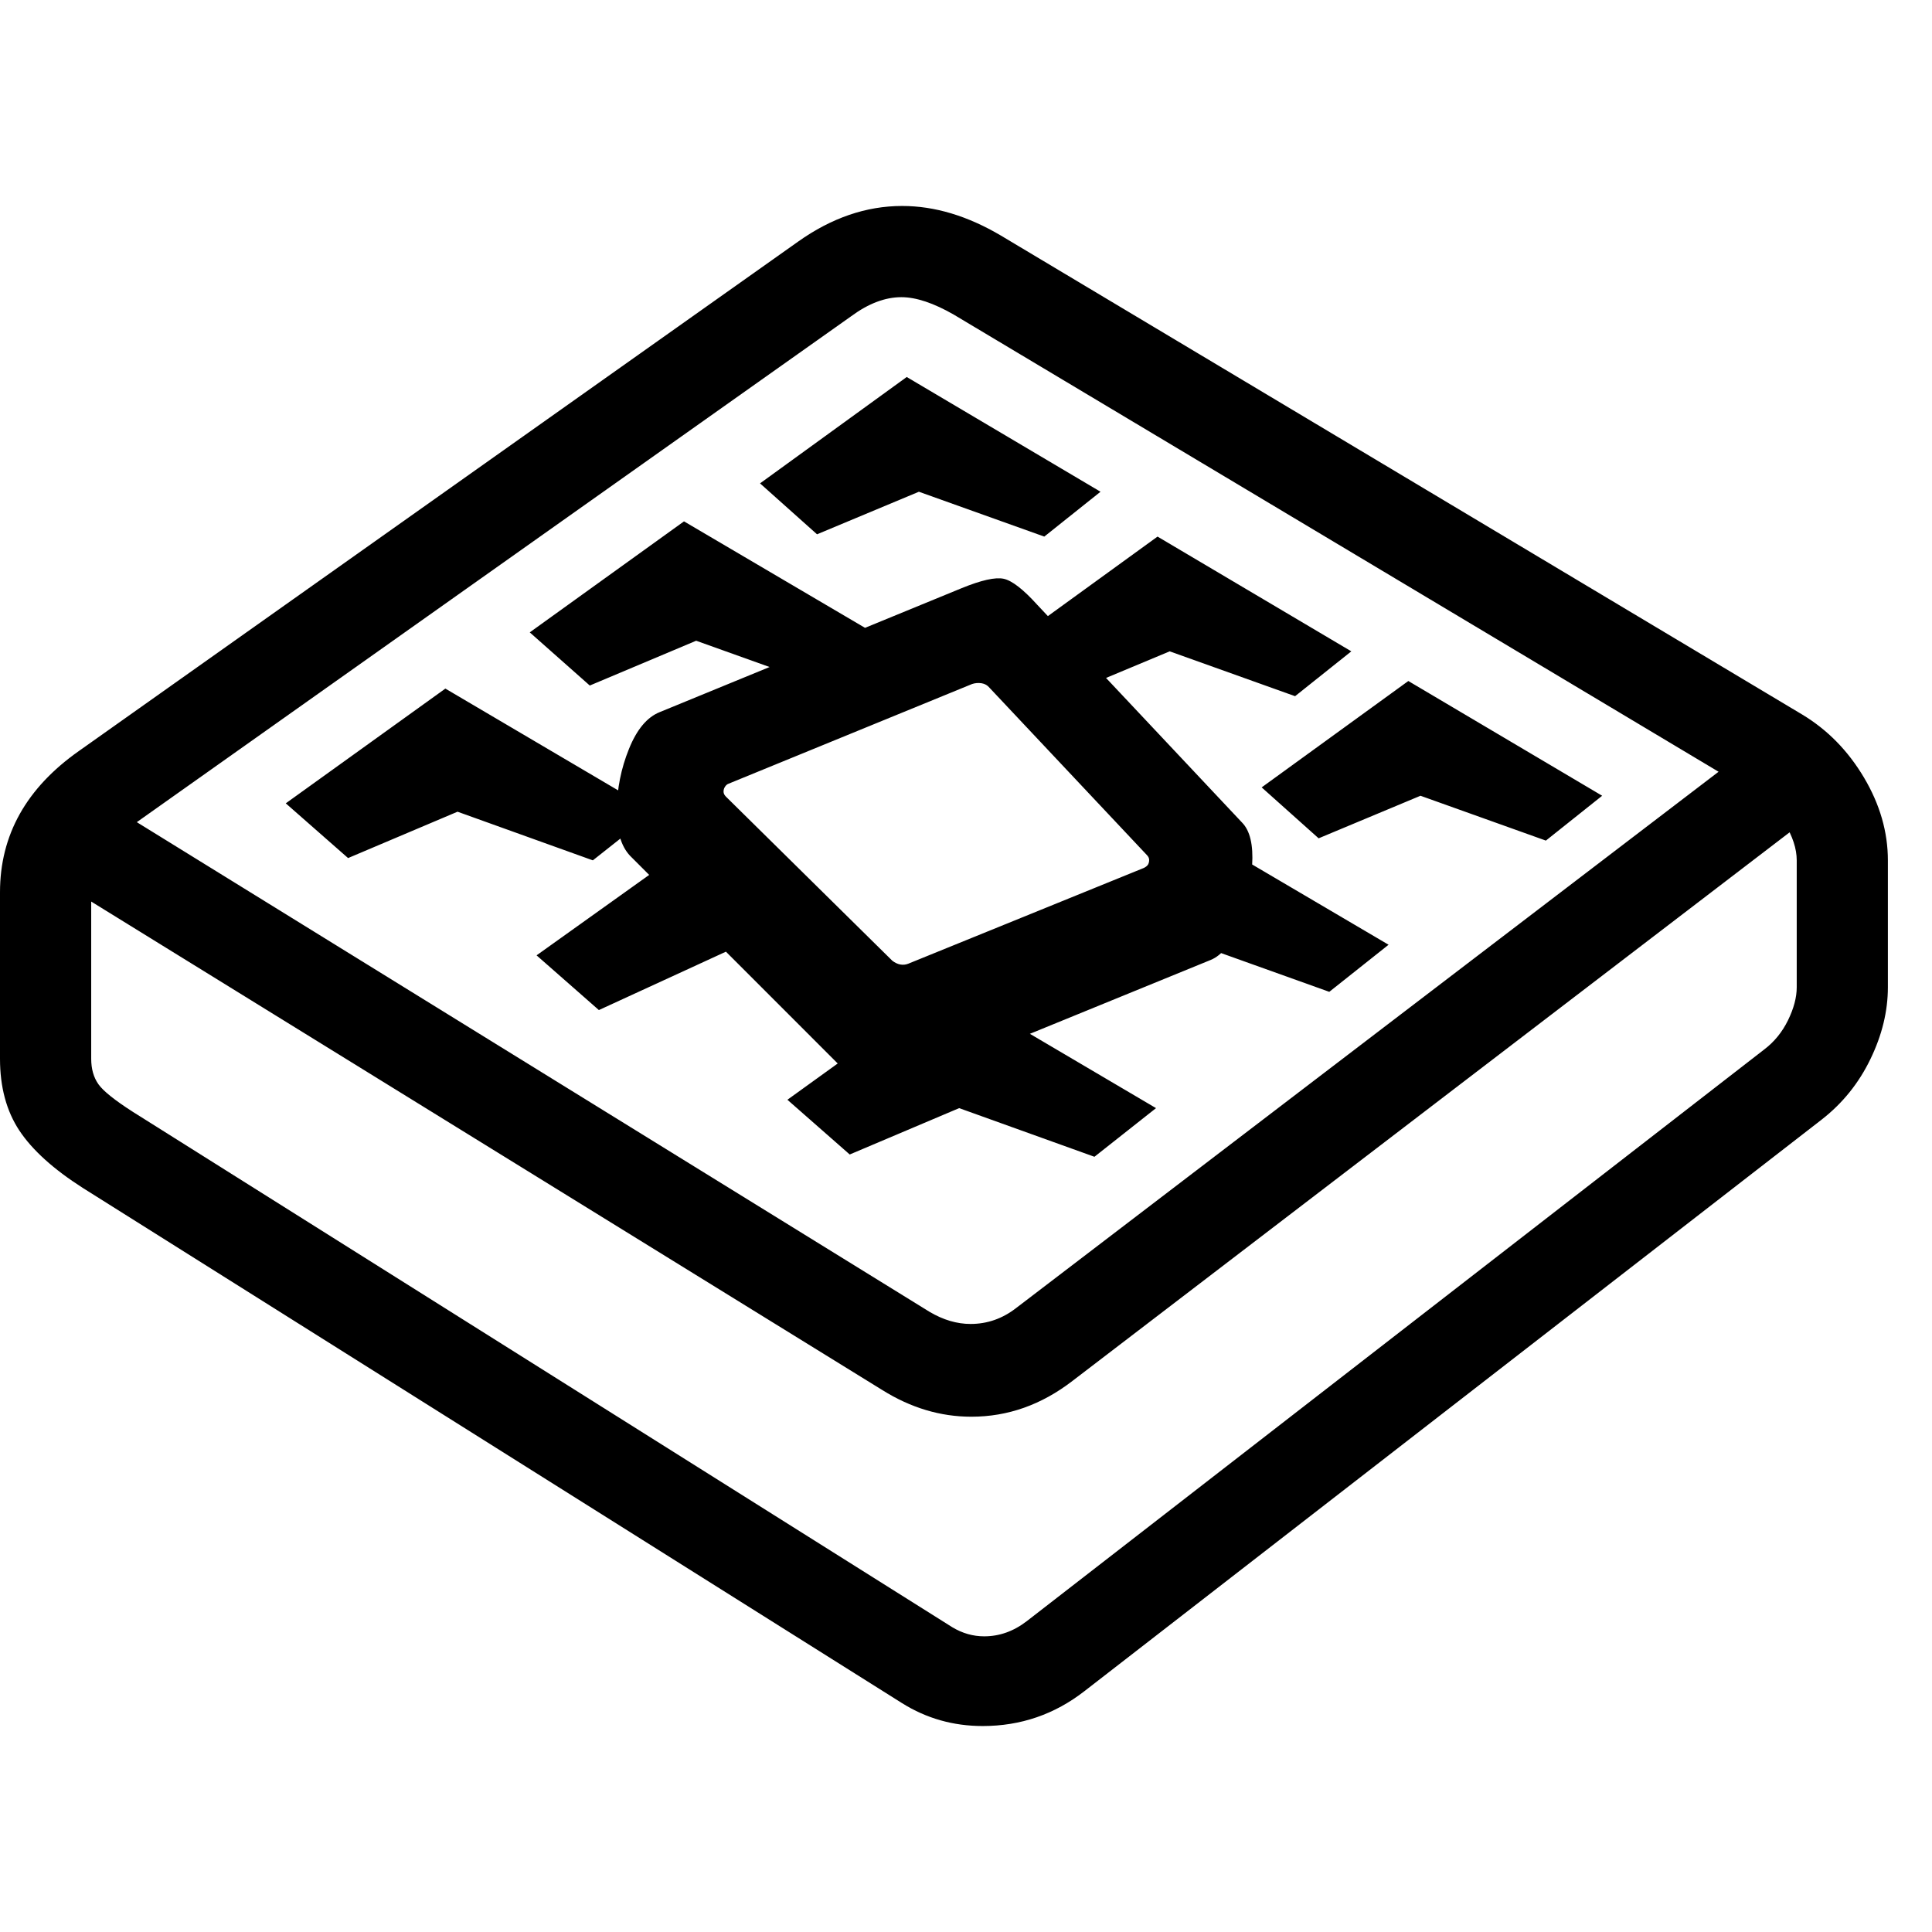 <svg version="1.1" xmlns="http://www.w3.org/2000/svg" style="fill:rgba(0,0,0,1.0)" width="256" height="256" viewBox="0 0 39.719 31.25"><path fill="rgb(0, 0, 0)" d="M20.203 31.25 C19.599 31.25 19.047 31.094 18.547 30.781 L1.703 20.188 C1.099 19.802 0.664 19.409 0.398 19.008 C0.133 18.607 0 18.115 0 17.531 L0 14.109 C0 12.932 0.542 11.964 1.625 11.203 L16.406 0.734 C17.094 0.245 17.807 -0 18.547 -0 C19.214 -0 19.891 0.203 20.578 0.609 L37.047 10.453 C37.568 10.766 37.992 11.198 38.32 11.75 C38.648 12.302 38.812 12.87 38.812 13.453 L38.812 16.062 C38.812 16.552 38.693 17.044 38.453 17.539 C38.214 18.034 37.88 18.448 37.453 18.781 L22.297 30.531 C21.682 31.01 20.984 31.25 20.203 31.25 Z M12.188 13.453 L9.406 12.453 L7.156 13.406 L5.875 12.281 L9.156 9.922 L13.453 12.453 Z M12.312 16.531 L11.031 15.406 L13.656 13.531 L15.234 15.188 Z M19.969 24.891 C19.333 24.891 18.724 24.708 18.141 24.344 L0.984 13.75 L1.984 12.156 L19.109 22.734 C19.391 22.901 19.672 22.984 19.953 22.984 C20.297 22.984 20.609 22.875 20.891 22.656 L36.609 10.656 L37.734 12.156 L22.047 24.156 C21.411 24.646 20.719 24.891 19.969 24.891 Z M22.5 19.547 L19.719 18.547 L17.469 19.5 L16.188 18.375 L18.203 16.922 L20.531 16.641 L23.766 18.547 Z M20.234 29.406 C20.547 29.406 20.839 29.302 21.109 29.094 L36.266 17.344 C36.474 17.187 36.638 16.987 36.758 16.742 C36.878 16.497 36.938 16.271 36.938 16.062 L36.938 13.453 C36.938 13.214 36.854 12.958 36.688 12.688 C36.521 12.417 36.318 12.214 36.078 12.078 L19.609 2.234 C19.193 1.995 18.833 1.875 18.531 1.875 C18.198 1.875 17.854 2.005 17.5 2.266 L2.719 12.734 C2.156 13.13 1.875 13.589 1.875 14.109 L1.875 17.531 C1.875 17.74 1.924 17.914 2.023 18.055 C2.122 18.195 2.359 18.385 2.734 18.625 L19.578 29.219 C19.786 29.344 20.005 29.406 20.234 29.406 Z M18.812 17.984 C18.448 18.13 18.174 18.19 17.992 18.164 C17.81 18.138 17.583 17.99 17.312 17.719 L12.953 13.359 C12.766 13.161 12.674 12.846 12.68 12.414 C12.685 11.982 12.768 11.565 12.93 11.164 C13.091 10.763 13.302 10.51 13.562 10.406 L19.766 7.859 C20.172 7.693 20.461 7.628 20.633 7.664 C20.805 7.701 21.036 7.88 21.328 8.203 L25.531 12.672 C25.698 12.839 25.768 13.133 25.742 13.555 C25.716 13.977 25.625 14.383 25.469 14.773 C25.312 15.164 25.12 15.406 24.891 15.5 Z M18.672 15.578 L23.516 13.609 C23.557 13.589 23.586 13.565 23.602 13.539 C23.617 13.513 23.625 13.482 23.625 13.445 C23.625 13.409 23.609 13.375 23.578 13.344 L20.344 9.906 C20.302 9.854 20.247 9.823 20.18 9.812 C20.112 9.802 20.047 9.807 19.984 9.828 L14.984 11.875 C14.953 11.885 14.927 11.906 14.906 11.938 C14.885 11.969 14.875 12.003 14.875 12.039 C14.875 12.076 14.891 12.109 14.922 12.141 L18.344 15.516 C18.396 15.557 18.451 15.583 18.508 15.594 C18.565 15.604 18.62 15.599 18.672 15.578 Z M17.016 9.906 L14.312 8.938 L12.125 9.859 L10.891 8.766 L14.062 6.484 L18.234 8.938 Z M27.328 16.156 L24.625 15.188 L24.828 13 L28.547 15.188 Z M21.469 6.797 L18.891 5.875 L16.797 6.75 L15.625 5.703 L18.641 3.516 L22.625 5.875 Z M26.625 10.078 L24.047 9.156 L21.953 10.031 L20.781 8.984 L23.797 6.797 L27.781 9.156 Z M31.781 13.047 L29.203 12.125 L27.109 13 L25.938 11.953 L28.953 9.766 L32.938 12.125 Z M39.719 26.562" /></svg>